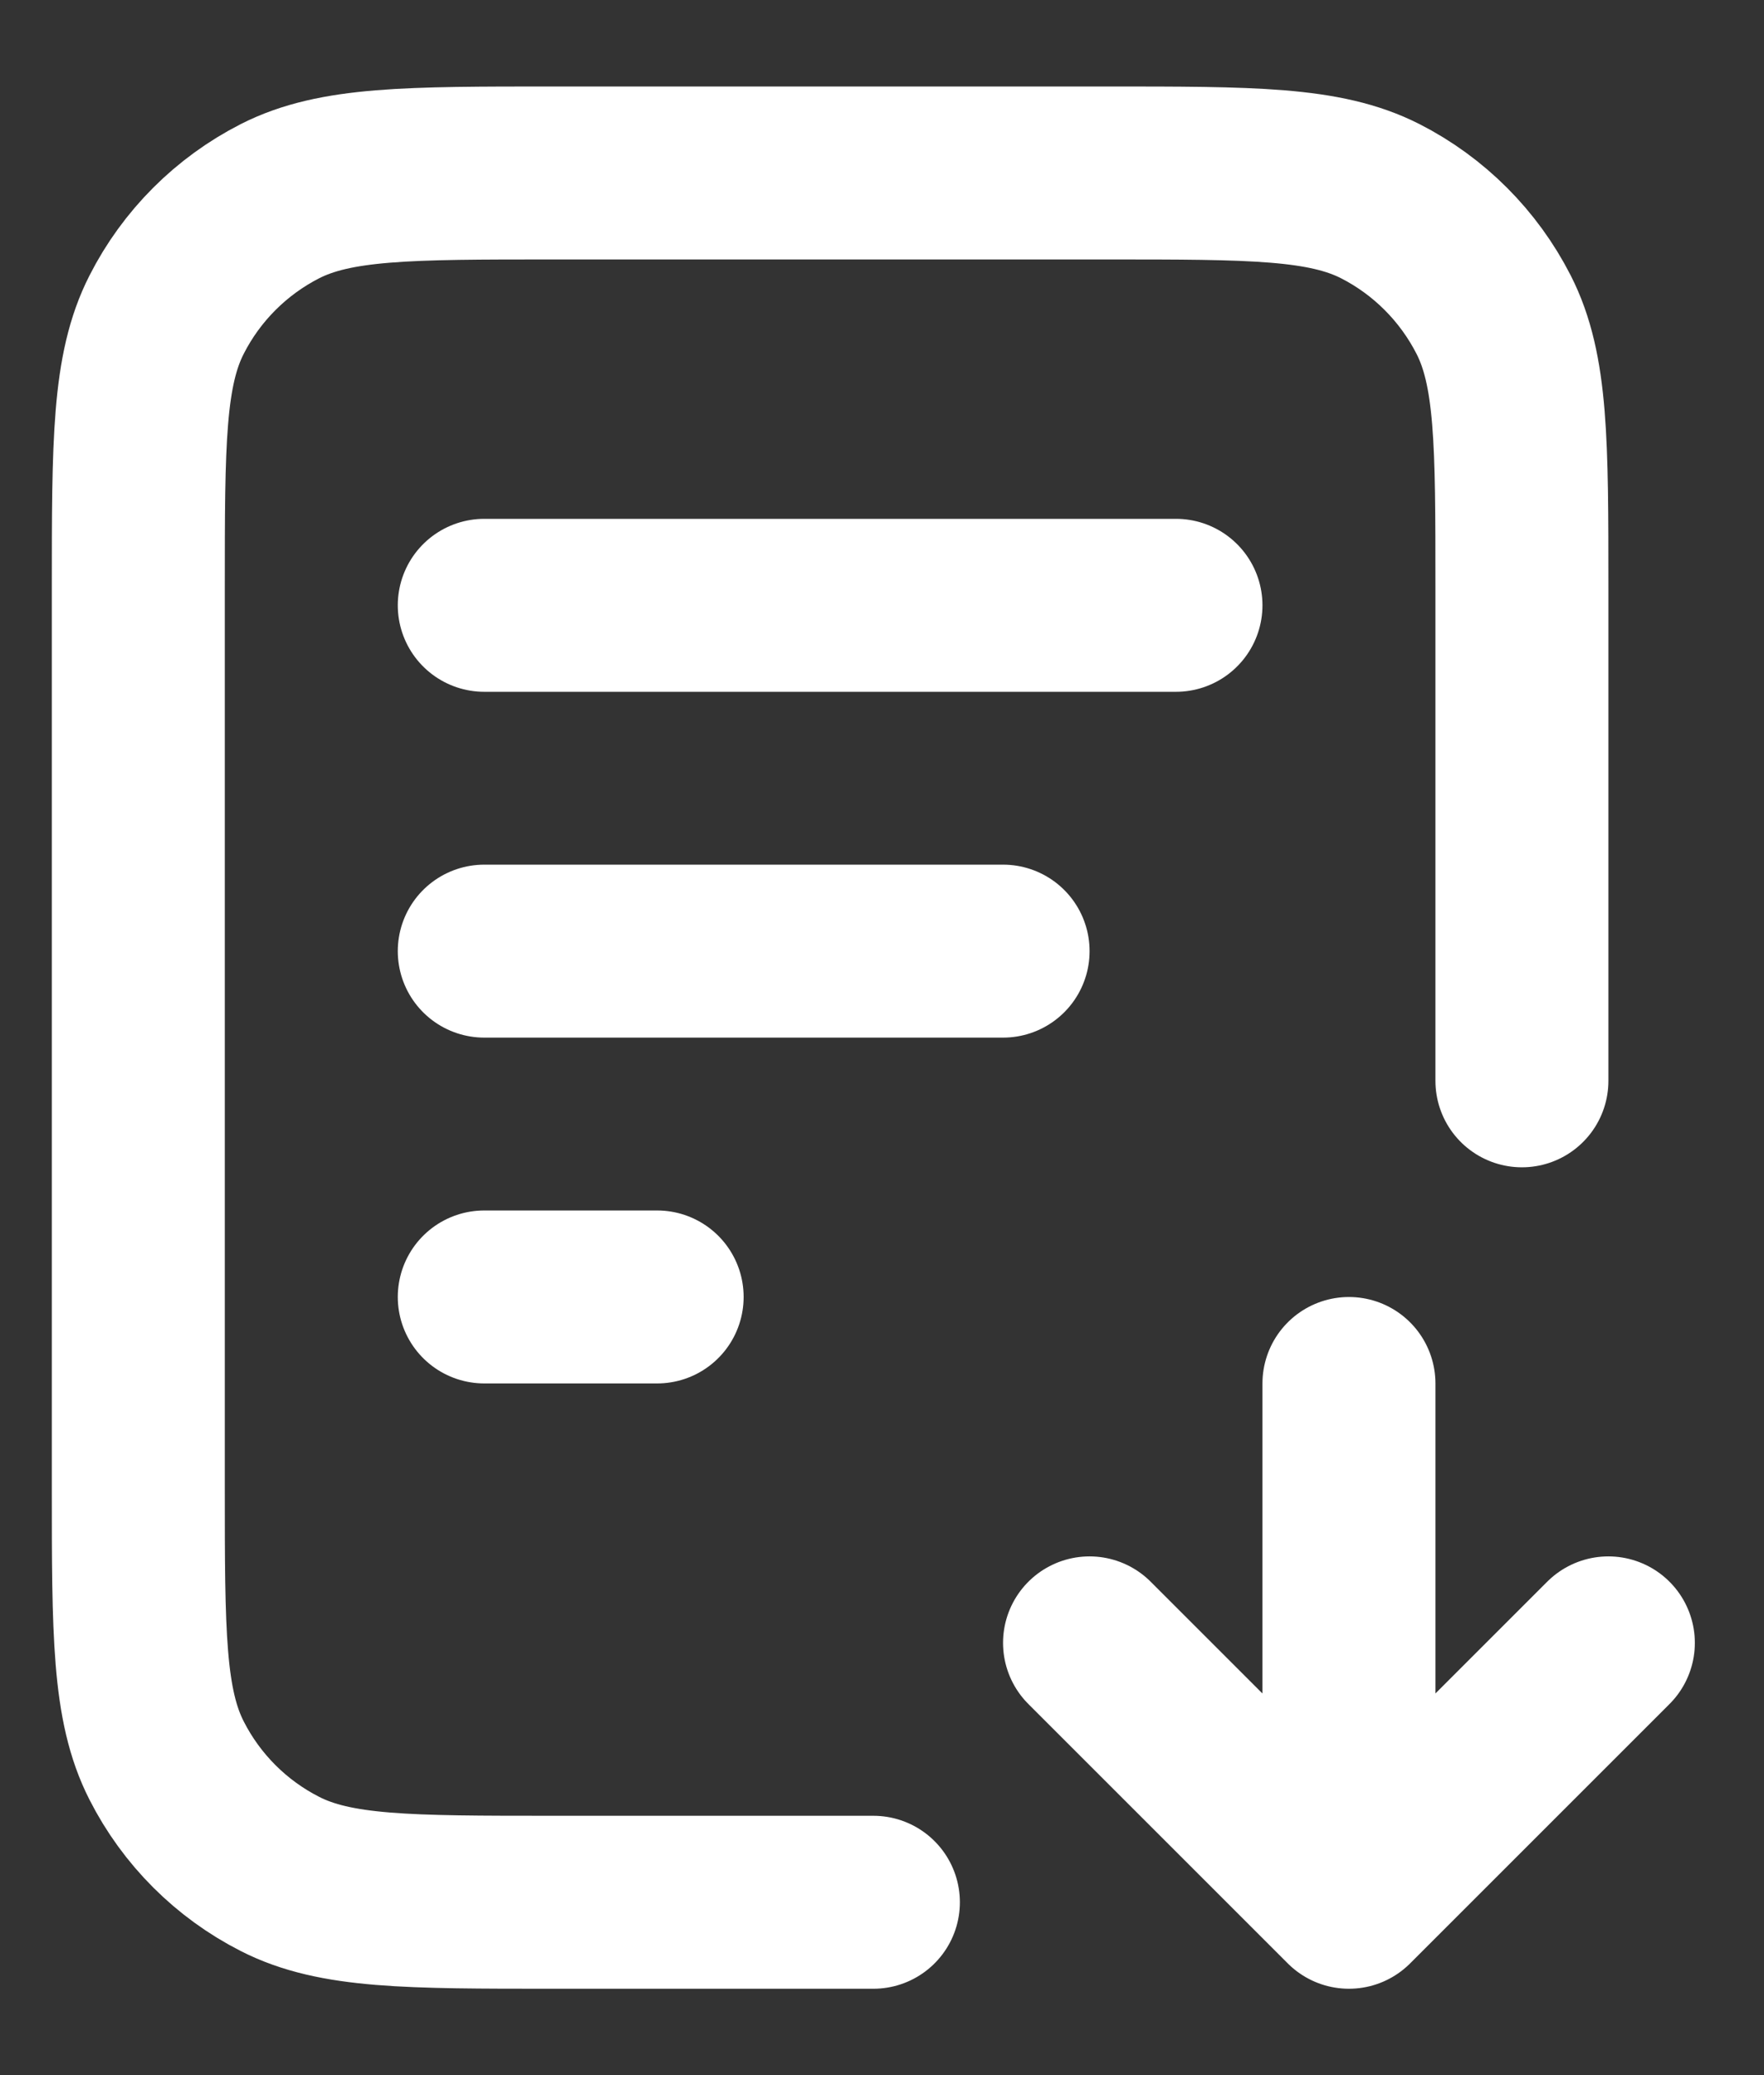 <svg width="17" height="20" viewBox="0 0 17 20" fill="none" xmlns="http://www.w3.org/2000/svg">
<rect x="0" y="0" width="17" height="20" fill="#333333" stroke="none"/>
<path d="M14.667 10.417V5.667C14.667 4.267 14.667 3.567 14.394 3.032C14.154 2.562 13.772 2.179 13.302 1.939C12.767 1.667 12.067 1.667 10.667 1.667H5.333C3.933 1.667 3.233 1.667 2.698 1.939C2.228 2.179 1.845 2.562 1.606 3.032C1.333 3.567 1.333 4.267 1.333 5.667V14.334C1.333 15.734 1.333 16.434 1.606 16.969C1.845 17.439 2.228 17.822 2.698 18.061C3.233 18.334 3.933 18.334 5.333 18.334H8.417M9.667 9.167H4.667M6.333 12.5H4.667M11.333 5.834H4.667M10.5 15.834L13 18.334M13 18.334L15.5 15.834M13 18.334V13.334" stroke="white" stroke-width="1.667" stroke-linecap="round" stroke-linejoin="round"/>
</svg>

